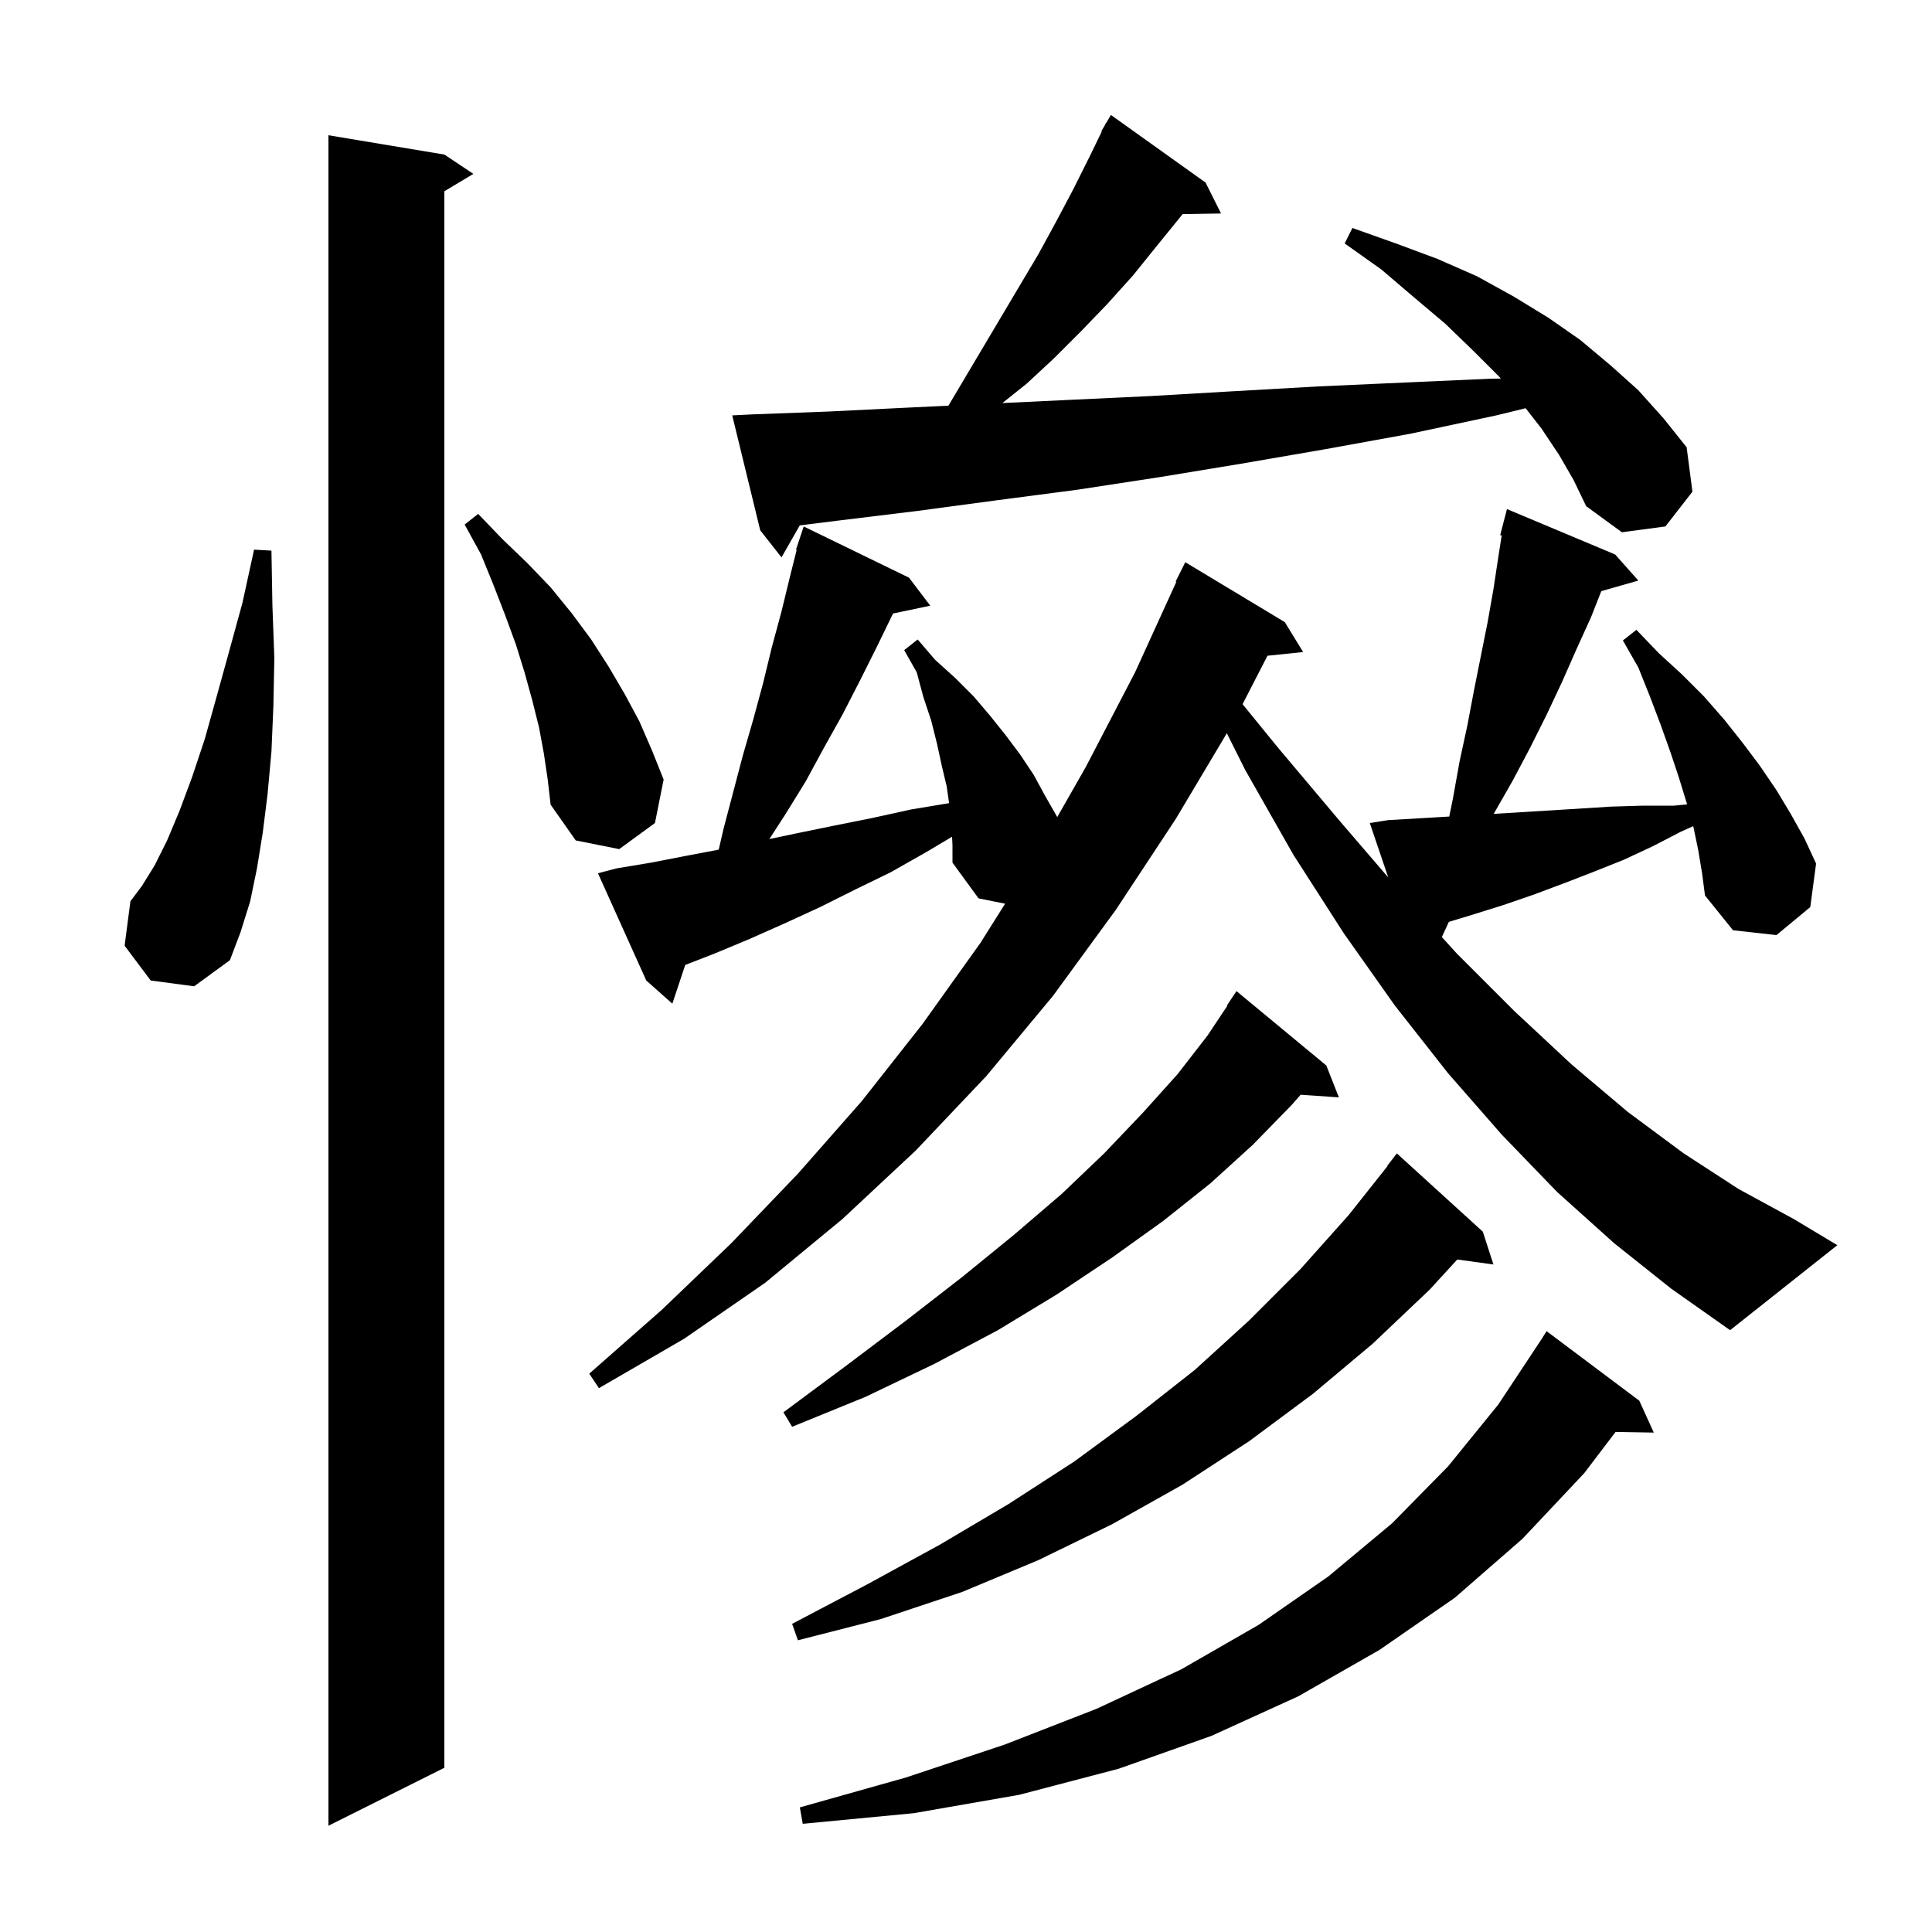 <svg xmlns="http://www.w3.org/2000/svg" xmlns:xlink="http://www.w3.org/1999/xlink" version="1.1" baseProfile="full" viewBox="0 0 200 200" width="200" height="200">
<g fill="black">
<path d="M 46.0 16.0 L 49.0 18.0 L 46.0 19.8 L 46.0 183.0 L 34.0 189.0 L 34.0 14.0 Z M 169.7 145.0 L 171.2 148.3 L 167.243 148.233 L 164.0 152.5 L 157.6 159.3 L 150.6 165.4 L 142.8 170.8 L 134.4 175.6 L 125.4 179.7 L 115.8 183.1 L 105.5 185.8 L 94.6 187.7 L 83.1 188.8 L 82.8 187.1 L 93.8 184.0 L 104.0 180.6 L 113.5 176.9 L 122.3 172.8 L 130.3 168.2 L 137.5 163.2 L 144.1 157.7 L 149.9 151.8 L 155.1 145.4 L 159.6 138.6 L 160.1 137.8 Z M 153.5 127.5 L 154.6 130.9 L 150.857 130.384 L 148.0 133.5 L 142.1 139.1 L 135.9 144.3 L 129.3 149.2 L 122.4 153.7 L 115.1 157.8 L 107.5 161.5 L 99.6 164.8 L 91.2 167.6 L 82.6 169.8 L 82.0 168.1 L 89.8 164.0 L 97.3 159.9 L 104.4 155.7 L 111.2 151.3 L 117.6 146.6 L 123.7 141.8 L 129.3 136.7 L 134.6 131.4 L 139.6 125.8 L 143.629 120.72 L 143.6 120.7 L 144.6 119.4 Z M 137.3 110.3 L 138.6 113.6 L 134.642 113.327 L 133.7 114.4 L 129.7 118.5 L 125.3 122.5 L 120.4 126.4 L 115.1 130.2 L 109.4 134.0 L 103.3 137.7 L 96.7 141.2 L 89.6 144.6 L 82.0 147.7 L 81.1 146.2 L 87.7 141.3 L 93.8 136.7 L 99.6 132.2 L 105.0 127.8 L 109.9 123.6 L 114.3 119.4 L 118.3 115.2 L 121.9 111.2 L 125.0 107.2 L 127.048 104.129 L 127.0 104.1 L 128.0 102.6 Z M 167.1 128.7 L 161.2 123.4 L 155.5 117.5 L 149.9 111.1 L 144.4 104.1 L 139.1 96.6 L 133.9 88.5 L 128.9 79.7 L 127.002 75.904 L 121.7 84.8 L 115.5 94.2 L 109.0 103.1 L 102.1 111.4 L 94.8 119.1 L 87.2 126.2 L 79.2 132.8 L 70.8 138.6 L 62.0 143.7 L 61.0 142.2 L 68.5 135.6 L 75.7 128.7 L 82.6 121.5 L 89.2 114.0 L 95.5 106.0 L 101.5 97.6 L 104.049 93.55 L 101.3 93.0 L 98.6 89.3 L 98.6 87.5 L 98.556 86.621 L 95.9 88.2 L 92.2 90.3 L 88.5 92.1 L 84.9 93.9 L 81.2 95.6 L 77.6 97.2 L 74.0 98.7 L 70.936 99.891 L 69.6 103.9 L 66.9 101.5 L 61.9 90.4 L 63.8 89.9 L 67.4 89.3 L 71.0 88.6 L 74.402 87.956 L 74.9 85.8 L 76.9 78.2 L 78.0 74.4 L 79.0 70.7 L 79.9 67.0 L 80.9 63.3 L 81.8 59.6 L 82.471 56.918 L 82.4 56.9 L 83.2 54.5 L 94.1 59.8 L 96.3 62.7 L 92.446 63.511 L 90.8 66.9 L 89.0 70.5 L 87.2 74.0 L 85.3 77.4 L 83.4 80.9 L 81.3 84.3 L 79.644 86.859 L 82.3 86.3 L 86.2 85.5 L 90.2 84.7 L 94.3 83.8 L 98.249 83.142 L 98.0 81.4 L 97.5 79.3 L 97.0 77.0 L 96.4 74.6 L 95.6 72.2 L 94.9 69.6 L 93.6 67.3 L 95.0 66.2 L 96.8 68.3 L 98.9 70.2 L 100.8 72.1 L 102.5 74.1 L 104.1 76.1 L 105.6 78.1 L 107.0 80.2 L 108.2 82.4 L 109.4 84.5 L 109.442 84.591 L 112.4 79.4 L 117.5 69.6 L 121.776 60.228 L 121.7 60.2 L 122.7 58.2 L 133.0 64.4 L 134.9 67.5 L 131.209 67.882 L 128.63 72.896 L 132.3 77.4 L 138.7 85.0 L 143.71 90.831 L 141.8 85.2 L 143.7 84.9 L 150.025 84.528 L 150.4 82.7 L 151.1 78.8 L 151.9 75.1 L 152.6 71.4 L 154.0 64.4 L 154.6 61.0 L 155.1 57.7 L 155.455 55.426 L 155.3 55.4 L 156.0 52.7 L 167.2 57.4 L 169.6 60.1 L 165.765 61.196 L 164.7 63.9 L 163.2 67.2 L 161.7 70.6 L 160.1 74.0 L 158.4 77.4 L 156.6 80.8 L 154.629 84.25 L 160.4 83.9 L 166.8 83.5 L 170.1 83.4 L 173.3 83.4 L 174.647 83.27 L 174.6 83.1 L 173.8 80.5 L 172.9 77.8 L 171.9 75.0 L 170.8 72.1 L 169.6 69.1 L 168.0 66.3 L 169.4 65.2 L 171.7 67.6 L 174.1 69.8 L 176.4 72.1 L 178.5 74.5 L 180.4 76.9 L 182.2 79.3 L 183.9 81.8 L 185.4 84.3 L 186.8 86.8 L 188.0 89.4 L 187.4 93.9 L 183.9 96.8 L 179.4 96.3 L 176.5 92.7 L 176.2 90.4 L 175.8 88.0 L 175.3 85.6 L 175.279 85.526 L 174.0 86.1 L 171.1 87.6 L 168.1 89.0 L 165.1 90.2 L 162.0 91.4 L 158.8 92.6 L 155.6 93.7 L 152.4 94.7 L 149.985 95.432 L 149.259 97.005 L 150.8 98.7 L 156.8 104.7 L 162.7 110.2 L 168.5 115.1 L 174.3 119.4 L 180.0 123.1 L 185.7 126.2 L 190.2 128.9 L 179.1 137.7 L 173.0 133.4 Z M 15.6 101.5 L 12.9 97.9 L 13.5 93.3 L 14.7 91.7 L 16.0 89.6 L 17.3 87.0 L 18.6 83.9 L 19.9 80.4 L 21.2 76.5 L 22.4 72.2 L 23.7 67.5 L 25.1 62.4 L 26.3 56.9 L 28.1 57.0 L 28.2 62.7 L 28.4 68.1 L 28.3 73.1 L 28.1 77.8 L 27.7 82.2 L 27.2 86.2 L 26.6 89.9 L 25.9 93.3 L 24.9 96.5 L 23.8 99.4 L 20.1 102.1 Z M 56.3 78.0 L 55.8 75.3 L 55.1 72.5 L 54.3 69.6 L 53.4 66.7 L 52.3 63.7 L 51.1 60.6 L 49.8 57.4 L 48.1 54.3 L 49.5 53.2 L 52.0 55.8 L 54.6 58.3 L 57.0 60.8 L 59.2 63.5 L 61.2 66.2 L 63.0 69.0 L 64.7 71.9 L 66.2 74.7 L 67.5 77.7 L 68.7 80.7 L 67.8 85.2 L 64.1 87.9 L 59.6 87.0 L 57.0 83.3 L 56.7 80.7 Z M 161.4 47.1 L 159.6 44.4 L 157.934 42.258 L 154.9 43.0 L 146.0 44.9 L 137.2 46.5 L 128.5 48.0 L 120.0 49.4 L 111.5 50.7 L 103.1 51.8 L 94.9 52.9 L 86.7 53.9 L 82.792 54.388 L 80.9 57.7 L 78.7 54.9 L 75.8 43.0 L 77.8 42.9 L 85.8 42.6 L 93.9 42.2 L 98.182 41.994 L 107.5 26.3 L 109.3 23.0 L 111.1 19.6 L 112.8 16.2 L 114.051 13.625 L 114.0 13.6 L 114.361 12.987 L 114.5 12.7 L 114.522 12.713 L 115.0 11.9 L 124.8 18.9 L 126.4 22.1 L 122.424 22.167 L 122.4 22.2 L 119.8 25.4 L 117.3 28.5 L 114.6 31.5 L 111.9 34.3 L 109.1 37.1 L 106.3 39.7 L 103.768 41.725 L 110.6 41.4 L 119.1 41.0 L 127.7 40.5 L 136.5 40.0 L 145.4 39.6 L 154.4 39.2 L 155.362 39.19 L 155.2 39.0 L 152.5 36.3 L 149.6 33.5 L 146.4 30.8 L 143.0 27.9 L 139.2 25.2 L 140.0 23.6 L 144.5 25.2 L 148.8 26.8 L 152.9 28.6 L 156.7 30.7 L 160.3 32.9 L 163.6 35.2 L 166.7 37.8 L 169.6 40.4 L 172.2 43.3 L 174.6 46.3 L 175.2 50.9 L 172.4 54.5 L 167.9 55.1 L 164.2 52.4 L 162.9 49.7 Z " />
</g>
</svg>
